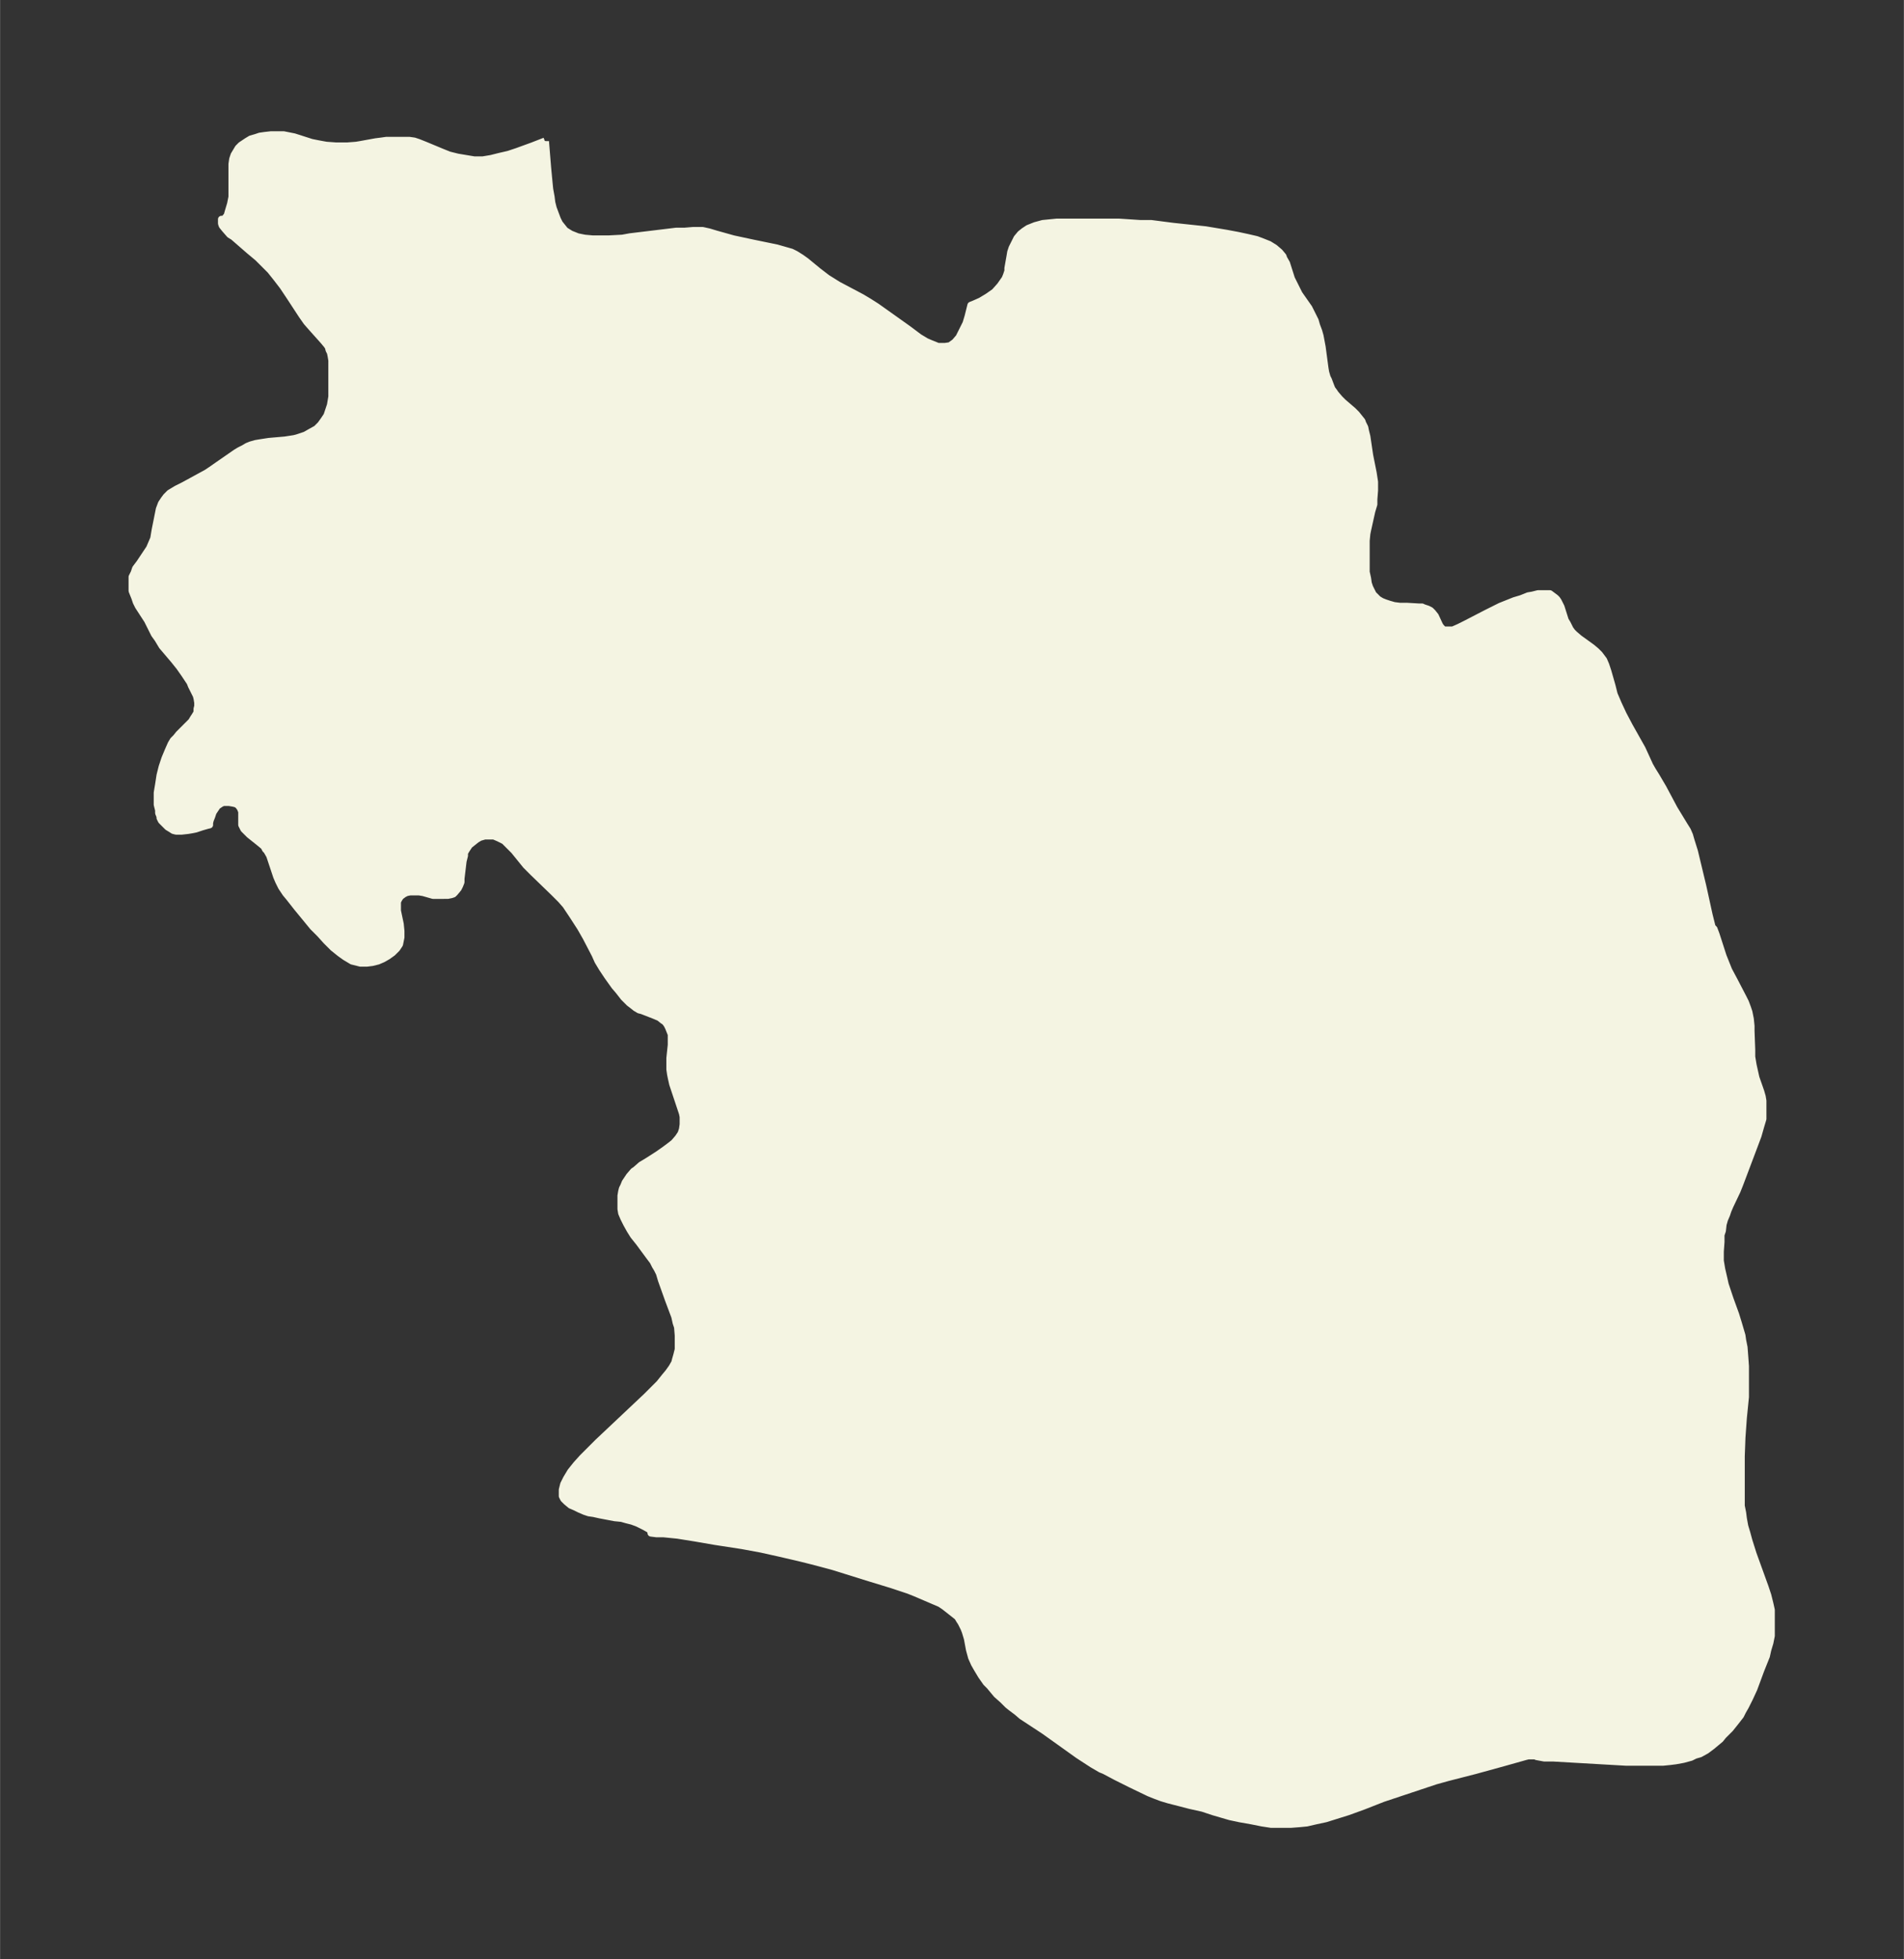 <svg xmlns="http://www.w3.org/2000/svg" xmlns:xlink="http://www.w3.org/1999/xlink" width="363.5" height="374" viewBox="0 0 272.6 280.5"><rect x="0" y="0" width="272.6" height="280.5" fill="#333333" stroke="none"/><defs><style>*{stroke-linejoin:round;stroke-linecap:butt}</style></defs><g id="figure_1"><path id="patch_1" fill="none" d="M0 280.5h272.6V0H0z"/><g id="axes_1"><g id="PatchCollection_1"><defs><path id="m3aa7429546" stroke="#f4f4e2" d="M78.1-260.3v.1l.3 3.7.2 2.1.1 1 .2 1.1.1.8.2.8.3.8.3.8.3.6.4.5.4.5.8.5 1 .4 1 .2 1.1.1h2.4l1.9-.1 1.1-.2 6.6-.8H98l1.2-.1h1.4l.9.2 1 .3 2.5.7 1.4.3 1.4.3 3.4.7 1.4.4.7.2.6.3.8.5.7.5 1.7 1.4 1.3 1 1.6 1 3.4 1.8 1 .6 1.1.7 4.5 3.2 1.6 1.2.5.3.5.3.7.3 1 .4h1l.7-.1.7-.5.6-.7.5-1 .5-1 .3-1 .4-1.6.5-.2.9-.4 1-.6 1-.7.8-.9.7-1 .2-.5.2-.6v-.4l.3-1.7.1-.6.2-.6.2-.4.3-.6.2-.4.5-.6.5-.4.6-.4 1-.4 1.1-.3 1-.1 1-.1h8.9l3 .2h1.6l3.1.4 4.7.5 3 .5 1.6.3 1.4.3 1.3.3.8.3 1 .4.8.5.7.6.5.6.1.3.4.7.7 2.2.5 1 .6 1.2 1.4 2 .4.8.5 1 .2.7.3.8.2.7.3 1.6.4 3 .1.6.2.7.2.4.3.8.2.5.3.4.2.3.6.7.5.5 1.4 1.2.5.5.4.5.4.5.1.3.3.6.1.5.2.8.4 2.7.5 2.5.2 1.3v1.2l-.1 1.3v.7l-.3 1-.4 1.8-.2.9-.1.5-.1 1v4.5l.2.9.1.7.2.6.3.6.2.4.3.3.4.4.5.3.5.2.6.2.7.2.8.1h1l1.7.1h.5l.2.1.6.2.4.2.3.3.4.5.6 1.3.2.3.4.4h1.3l.9-.4 1-.5 2.9-1.5 2-1 2-.8 1-.3 1-.4.6-.1.8-.2h1.7l.4.3.4.3.2.2.2.3.2.4.2.4.6 1.9.3.5.2.4.2.4.3.4.3.3.7.6 1.8 1.3.6.5.5.5.3.4.3.4.3.7.3.9.6 2.1.3 1.2.6 1.4.7 1.5.9 1.7 1.8 3.2 1.1 2.4.4.7.5.8 1 1.7 1.6 3 1.4 2.3.5.8.3.7.2.7.5 1.6 1.2 5 .9 4.1.3 1.2.1.4v.1l.3.3.3.8 1 3.1.8 2 .8 1.5 1.3 2.5.3.6.3.8.2.6.2 1 .1 1v.7l.1 2.7v1l.2 1.2.2.9.2.9.7 2 .2.7.1.6v2.6l-.3 1-.4 1.4-.6 1.6-2 5.3-.4 1-1 2.1-.3.7-.2.6-.3.7-.2.7-.1.9-.2.6v1l-.1 1.4v1.3l.2 1.2.3 1.3.2.9.4 1.2.3.9.8 2.2.4 1.3.5 1.7.1.7.2 1 .1 1.3.1 1.4v4.4l-.3 3-.2 2.8-.1 2.7v7.1l.2 1 .1.8.2 1.1.3 1 .3 1.1.6 1.9 1.7 4.7.4 1.2.3 1.2.2.9v3.7l-.2 1-.3 1-.2.9-.8 2-1 2.7-.6 1.3-.6 1.2-.4.7-.3.6-.7.9-.8 1-1 1-.4.5-.6.5-.6.5-.8.6-.9.5-.7.2-.6.3-1.1.3-1.1.2-.8.1-1 .1h-5.3l-10.4-.6h-1.3L220-29v-.1h-1.2l-.4.1-3.2.9-4 1.1-3.9 1-1.8.5-2.1.7-4.2 1.4-1.2.4-2.8 1.1-2.2.8-3.2 1-1.4.3-1.3.3-1 .1-1.3.1H182l-1.3-.2-1.5-.3-1.7-.3-1.4-.3-2.4-.7-1.5-.5-1.8-.4-3.1-.8-1-.3-.8-.3-1-.4-2.7-1.3-2-1-1.7-.9-.5-.2-1.2-.7-2-1.3-4.9-3.5-3.2-2.1-.7-.6-.8-.6-.5-.4-.7-.7-.9-.8-1-1.2-.5-.5-.7-1-.6-1-.4-.7-.4-.9-.3-1.1-.3-1.6-.3-1-.2-.5-.4-.8-.2-.3-.3-.5-.5-.4-1.4-1.1-.6-.4-.7-.3-2.8-1.2-1-.4-2.4-.8-3.6-1.1-4.8-1.5-3-.8-1.6-.4-3-.7-2.7-.6-2.7-.5-3.9-.6-2.9-.5-2.5-.4-2-.2h-1l-.8-.1v-.2l-.2-.3-.7-.4-1-.5-.8-.3-.8-.2-.7-.2-1-.1-2.1-.4-.9-.2-.7-.1-.6-.2-.7-.3-.6-.3-.7-.3-.6-.5-.4-.4-.2-.4v-.9l.2-.8.4-.8.6-1 .8-1 .9-1 .9-.9 1.3-1.3 7-6.6.8-.8 1-1 .8-1 .5-.6.5-.7.4-.7.1-.4.2-.7.2-.8v-2l-.1-1.2-.2-.6-.2-.9-.9-2.4-1-2.8-.3-1-.3-.6-.3-.5-.3-.6-.6-.8-1.4-1.9-.8-1-.5-.8-.5-.9-.4-.8-.3-.7-.1-.6v-1.9l.1-.6.1-.4.2-.4.2-.5.4-.6.2-.3.6-.7.3-.2.8-.7 1-.6 1.4-.9 1-.7.8-.6.5-.4.6-.7.4-.6.2-.6.1-.7v-1.1l-.1-.5-.4-1.2-1-3-.2-.9-.1-.5-.1-.7v-1.6l.2-1.9v-1.5l-.2-.5-.2-.5-.2-.4-.3-.4-.3-.2-.5-.4-.7-.3-1.8-.7-.4-.1-.5-.3-.5-.4-.4-.3-.3-.3-.5-.5-.7-.9-.6-.7-1-1.4-.8-1.2-.6-1-.4-.9-1.3-2.5-.8-1.4-1.1-1.7-1-1.5-.7-.8-1-1-3-2.9-1-1-1.7-2.1-.7-.7-.7-.7-.8-.4-.7-.3h-1.3l-.7.2-.5.3-.5.4-.5.4-.4.6-.3.5v.4l-.2.8-.3 2.5v.5l-.2.5-.2.4-.5.6-.2.2-.3.1-.5.1H62l-1.4-.4-.6-.1h-1.3l-.5.1-.4.2-.4.3-.1.1-.2.3-.2.4v1.3l.4 1.9.1 1v.9l-.2 1-.4.6-.6.6-.7.5-.7.4-.7.3-.8.2-.8.1h-.9l-.8-.2-.4-.1-.5-.3-.5-.3-.7-.5-1-.8-1-1-.9-1-1-1-2.3-2.8-1.1-1.4-.5-.6-.6-.9-.4-.8-.3-.7-.2-.6-.8-2.4-.4-.7-.2-.2-.2-.4-.6-.5-1.5-1.2-.5-.5-.3-.3-.3-.6v-1.9l-.2-.5-.3-.4-.3-.2-.4-.1-.6-.1H32l-.3.1-.3.2-.3.2-.2.3-.4.6-.2.6-.2.5-.1.4v.3l-.4.1-.7.2-.9.3-.5.1-.6.1-.9.1h-.8l-.4-.1-.3-.2-.5-.3-.2-.2-.3-.3-.2-.2-.2-.2-.2-.4v-.2l-.2-.5v-.4l-.2-.8v-1.7l.2-1.2.2-1.3.3-1.2.4-1.2.5-1.2.4-.9.3-.5.4-.4.4-.5 1.8-1.8.3-.5.2-.3.3-.5v-.5l.1-.4v-.5l-.1-.6-.1-.4-.2-.4-.5-1-.2-.5-.8-1.2-.7-1-.8-1-1.7-2-.6-1-.5-.7-1-2-1.3-2-.3-.6-.2-.6-.2-.5-.2-.5v-2l.3-.6.2-.6.6-.8 1-1.5.4-.6.3-.7.3-.7.1-.6.1-.6.4-2 .2-1 .3-.8.4-.6.3-.4.5-.5.5-.3.5-.3 1-.5 2.2-1.2 1.1-.6.6-.4 1-.7 2.6-1.8.5-.3.6-.3.5-.3.5-.2.7-.2.6-.1 1.3-.2 2.3-.2 1.3-.2.4-.1.6-.2.6-.2.7-.4.9-.5.6-.6.5-.7.4-.6.3-.9.2-.6.2-1.2v-5.2l-.1-.6-.1-.5-.2-.4-.1-.4-.2-.3-.5-.6-1.7-1.9-.7-.8-.7-1-1.7-2.6-1-1.5-1-1.3-.8-1-.8-.8-1-1-1.2-1-2.3-2-.5-.3-.7-.8-.4-.5-.1-.3v-.6h.4l.1-.1.1-.2.2-.2.2-.7.3-1 .2-1v-4.7l.1-.7.2-.6.3-.5.3-.5.4-.4.3-.2.6-.4.5-.3.7-.2.6-.2.7-.1.9-.1h1.8l.5.1 1 .2 2.5.8 1 .2 1.1.2 1.4.1h1.6l1.3-.1.6-.1 2.2-.4.8-.1.7-.1h3.3l.7.1.6.2 1 .4 2.4 1 1 .4 1.2.3 1.2.2 1.2.2h1.2l1.2-.2 1.2-.3 1.3-.3 1.2-.4 2.2-.8 1.8-.7"/></defs><g clip-path="url(#p1bb2464480)"><use xlink:href="#m3aa7429546" y="280.5" fill="#f4f4e2" stroke="#f4f4e2"/></g></g></g></g><defs><clipPath id="p1bb2464480"><path d="M7.2 7.2h258.2v266.1H7.2z"/></clipPath></defs></svg>